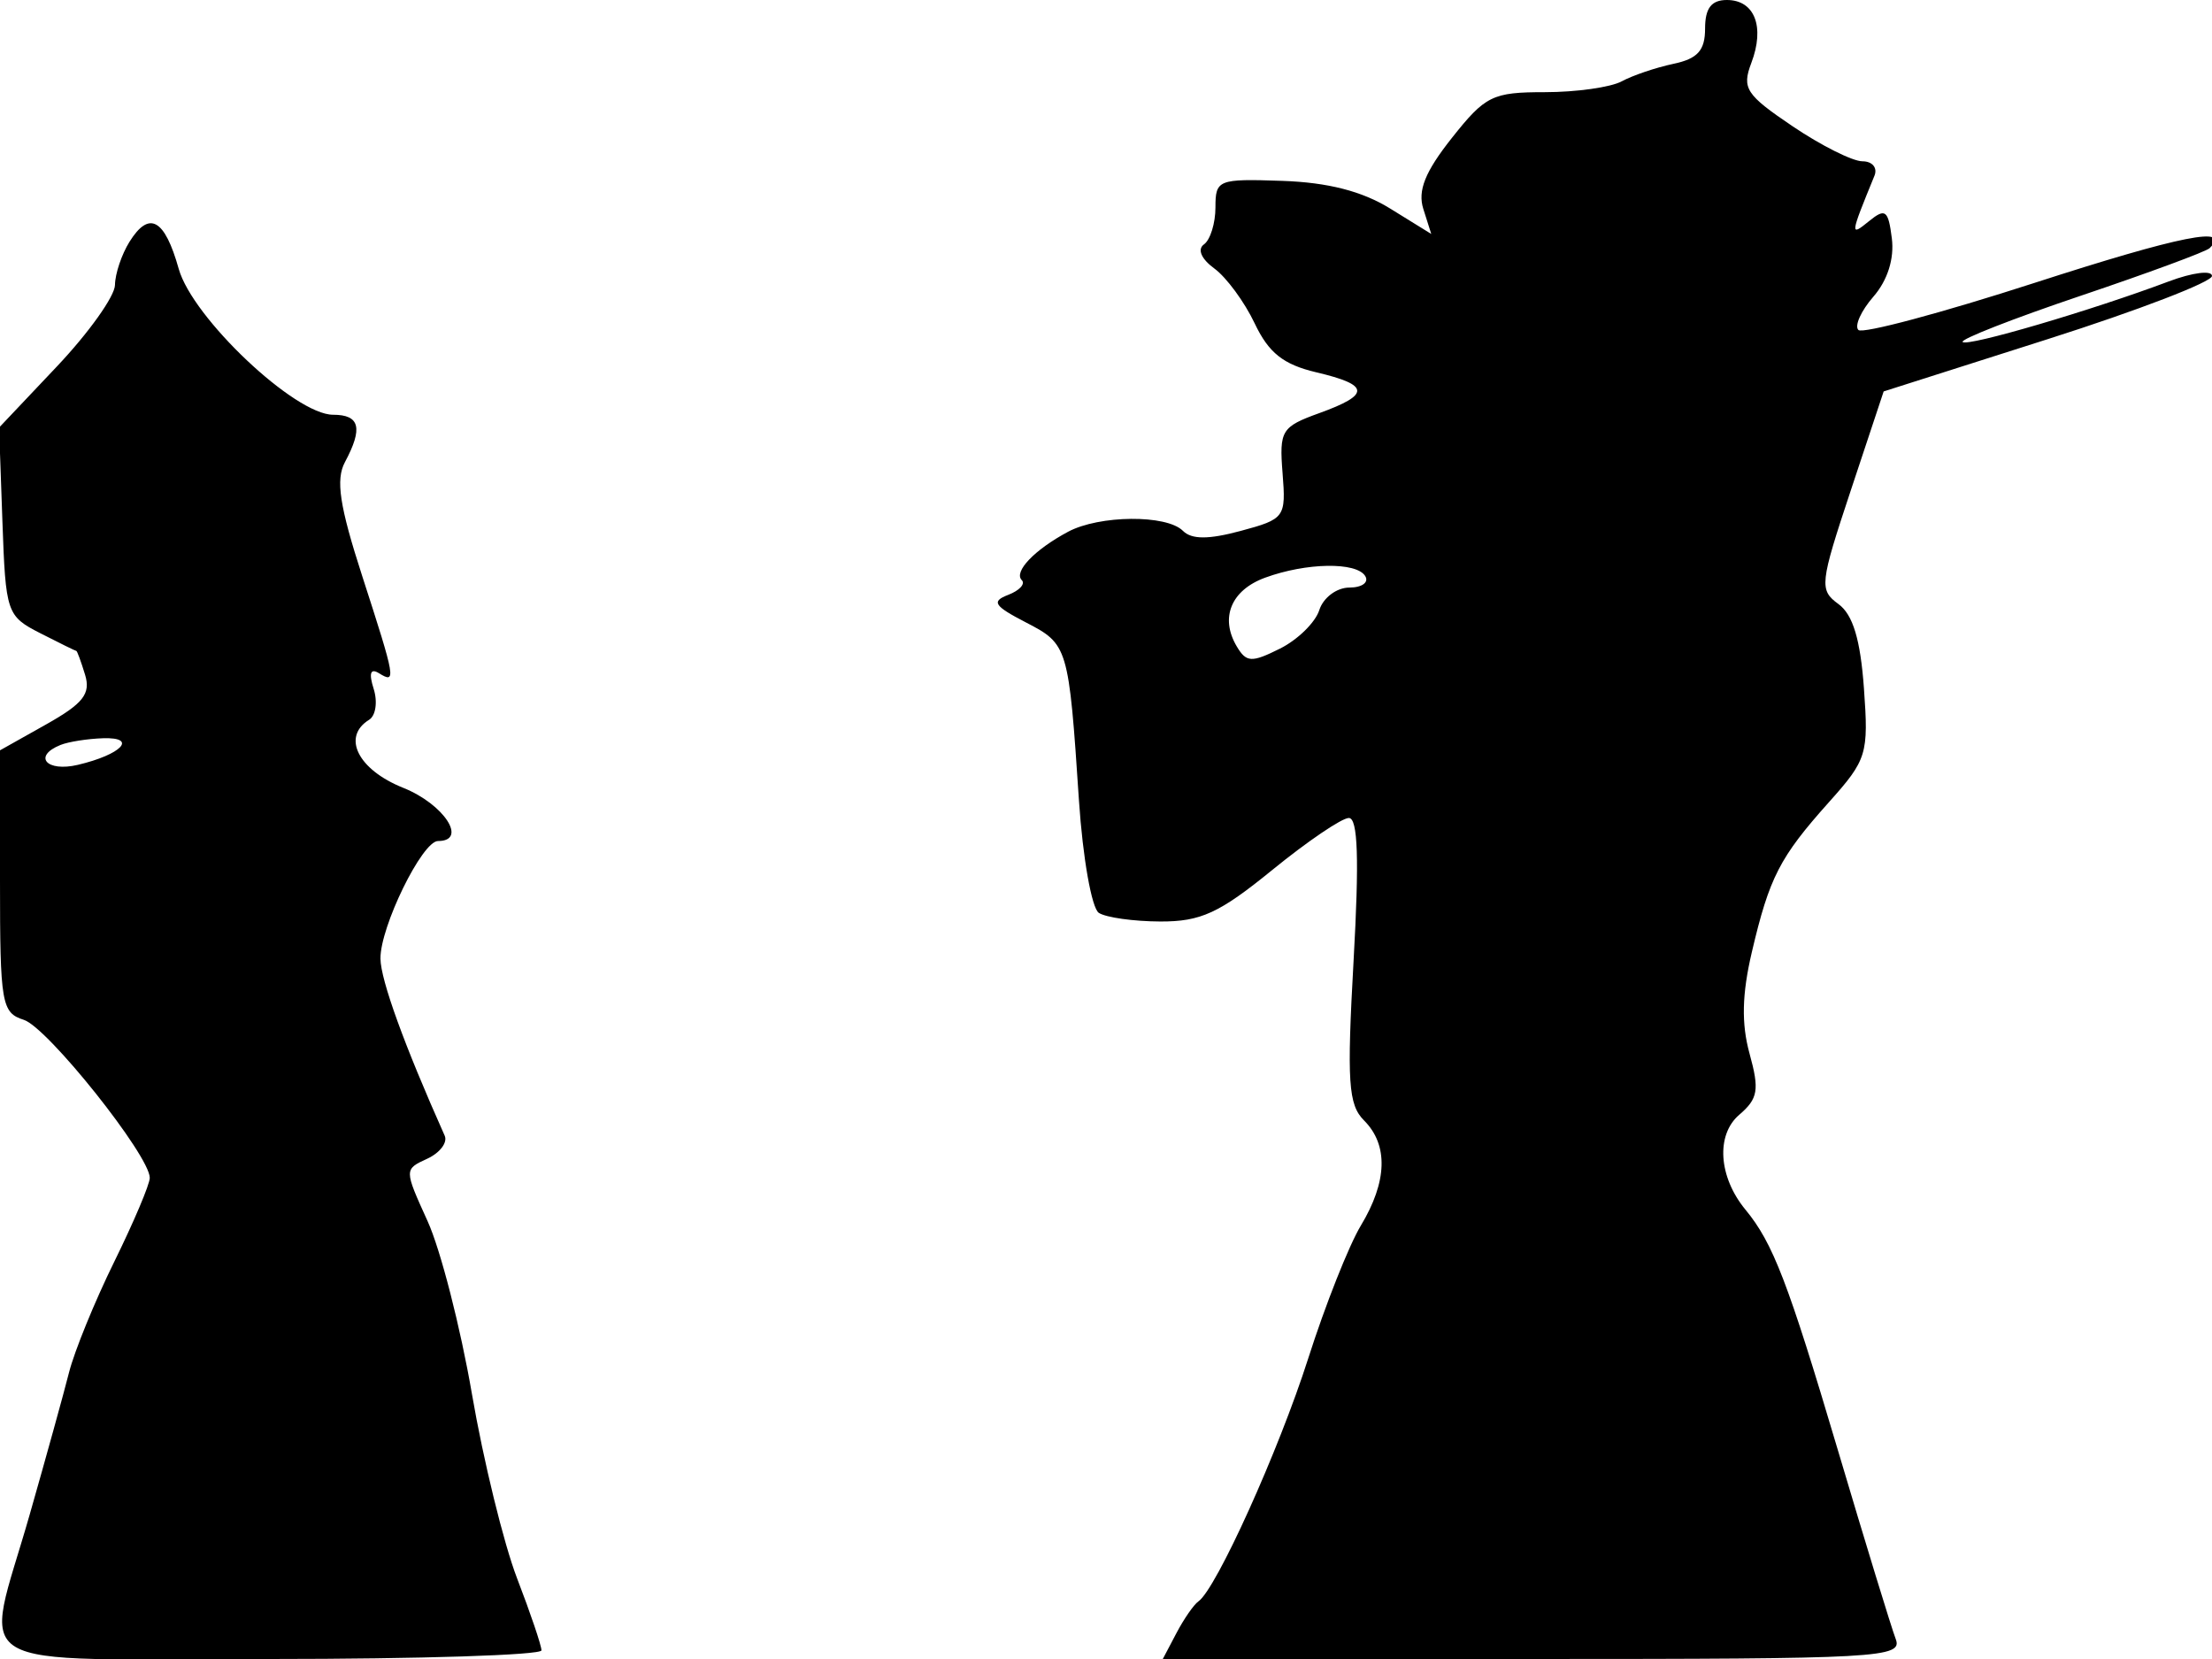 <svg xmlns="http://www.w3.org/2000/svg" width="192" height="144" viewBox="0 0 192 144" version="1.1">
	<path d="M 148 2.481 C 148 4.380, 147.355 5.098, 145.250 5.541 C 143.738 5.860, 141.719 6.544, 140.764 7.060 C 139.809 7.577, 136.809 8, 134.098 8 C 129.544 8, 128.927 8.304, 126.012 11.985 C 123.696 14.909, 123.039 16.547, 123.544 18.138 L 124.232 20.307 120.665 18.102 C 118.227 16.595, 115.263 15.835, 111.299 15.699 C 105.727 15.508, 105.500 15.598, 105.500 18 C 105.500 19.375, 105.052 20.820, 104.505 21.211 C 103.907 21.637, 104.269 22.476, 105.408 23.309 C 106.452 24.073, 108.025 26.212, 108.903 28.064 C 110.121 30.632, 111.390 31.640, 114.250 32.315 C 118.914 33.414, 118.975 34.246, 114.507 35.861 C 111.227 37.047, 111.033 37.366, 111.326 41.072 C 111.629 44.906, 111.524 45.051, 107.692 46.083 C 104.892 46.837, 103.434 46.834, 102.673 46.073 C 101.253 44.653, 95.423 44.703, 92.705 46.158 C 89.792 47.717, 87.963 49.630, 88.691 50.357 C 89.018 50.685, 88.488 51.259, 87.513 51.633 C 86.026 52.204, 86.274 52.591, 89.045 54.024 C 92.709 55.918, 92.764 56.102, 93.654 69.500 C 93.983 74.450, 94.758 78.831, 95.376 79.235 C 95.994 79.639, 98.395 79.976, 100.711 79.985 C 104.228 79.997, 105.832 79.259, 110.447 75.500 C 113.486 73.025, 116.470 71, 117.079 71 C 117.866 71, 117.985 74.565, 117.493 83.329 C 116.899 93.913, 117.027 95.885, 118.401 97.258 C 120.520 99.377, 120.421 102.565, 118.119 106.382 C 117.085 108.097, 115.029 113.285, 113.552 117.911 C 110.997 125.912, 105.566 137.929, 104.021 139 C 103.624 139.275, 102.766 140.512, 102.115 141.750 L 100.930 144 133.072 144 C 163.273 144, 165.173 143.894, 164.542 142.250 C 164.173 141.287, 161.911 133.901, 159.516 125.835 C 155.197 111.290, 153.891 107.891, 151.506 105 C 149.162 102.158, 148.923 98.510, 150.967 96.760 C 152.599 95.363, 152.728 94.598, 151.862 91.462 C 151.143 88.858, 151.200 86.303, 152.057 82.648 C 153.583 76.143, 154.473 74.412, 158.755 69.624 C 162.052 65.939, 162.201 65.453, 161.788 59.740 C 161.481 55.502, 160.830 53.349, 159.578 52.433 C 157.895 51.203, 157.952 50.686, 160.651 42.555 L 163.500 33.976 177.750 29.435 C 185.588 26.938, 192 24.472, 192 23.955 C 192 23.439, 190.313 23.651, 188.250 24.426 C 181.547 26.947, 170.779 30.112, 170.353 29.686 C 170.124 29.458, 174.734 27.653, 180.596 25.675 C 186.458 23.698, 191.497 21.837, 191.794 21.540 C 193.778 19.556, 189.297 20.446, 176.564 24.564 C 168.530 27.163, 161.664 28.998, 161.307 28.641 C 160.951 28.284, 161.538 26.981, 162.612 25.746 C 163.839 24.335, 164.434 22.454, 164.210 20.688 C 163.901 18.237, 163.647 18.044, 162.240 19.188 C 160.562 20.551, 160.573 20.459, 162.703 15.250 C 162.984 14.562, 162.513 14, 161.657 14 C 160.801 14, 158.071 12.631, 155.591 10.957 C 151.545 8.226, 151.178 7.663, 152.013 5.466 C 153.207 2.326, 152.304 0, 149.893 0 C 148.544 0, 148 0.713, 148 2.481 M 11.242 20.984 C 10.559 22.078, 9.991 23.766, 9.980 24.736 C 9.970 25.706, 7.702 28.888, 4.941 31.807 L -0.079 37.114 0.210 45.272 C 0.492 53.211, 0.581 53.471, 3.500 54.965 C 5.150 55.809, 6.557 56.500, 6.626 56.500 C 6.695 56.500, 7.036 57.428, 7.383 58.562 C 7.891 60.219, 7.230 61.065, 4.008 62.876 L 0 65.128 -0 76.497 C -0 87.111, 0.137 87.909, 2.067 88.521 C 4.129 89.176, 13 100.305, 13 102.237 C 13 102.797, 11.615 106.068, 9.922 109.507 C 8.229 112.947, 6.460 117.277, 5.991 119.130 C 5.522 120.984, 3.982 126.547, 2.569 131.493 C -1.397 145.377, -3.702 144, 23.500 144 C 36.425 144, 47 143.662, 46.999 143.250 C 46.999 142.838, 46.047 140.025, 44.883 137 C 43.720 133.975, 41.956 126.775, 40.964 121 C 39.973 115.225, 38.241 108.475, 37.117 106 C 35.074 101.502, 35.074 101.500, 37.078 100.579 C 38.180 100.072, 38.866 99.172, 38.600 98.579 C 35.105 90.757, 33.043 85.075, 33.024 83.210 C 32.995 80.454, 36.643 73, 38.020 73 C 40.631 73, 38.536 69.798, 35 68.383 C 31.072 66.812, 29.642 63.957, 32.041 62.475 C 32.613 62.121, 32.790 60.913, 32.434 59.791 C 32.002 58.430, 32.155 57.978, 32.893 58.434 C 34.415 59.375, 34.347 58.982, 31.440 50.001 C 29.472 43.920, 29.125 41.635, 29.940 40.112 C 31.523 37.154, 31.235 36, 28.911 36 C 25.600 36, 16.707 27.594, 15.512 23.334 C 14.293 18.990, 12.949 18.250, 11.242 20.984 M 109.811 50.142 C 106.862 51.221, 105.872 53.614, 107.345 56.100 C 108.180 57.507, 108.631 57.532, 111.094 56.303 C 112.635 55.535, 114.174 54.027, 114.515 52.953 C 114.856 51.877, 116.029 51, 117.126 51 C 118.222 51, 118.840 50.550, 118.500 50 C 117.734 48.761, 113.391 48.832, 109.811 50.142 M 5.250 64.662 C 2.828 65.640, 4.035 67.030, 6.750 66.390 C 10.549 65.495, 11.990 63.981, 8.950 64.079 C 7.602 64.122, 5.938 64.385, 5.250 64.662" stroke="none" fill="black" fill-rule="evenodd"/>
</svg>